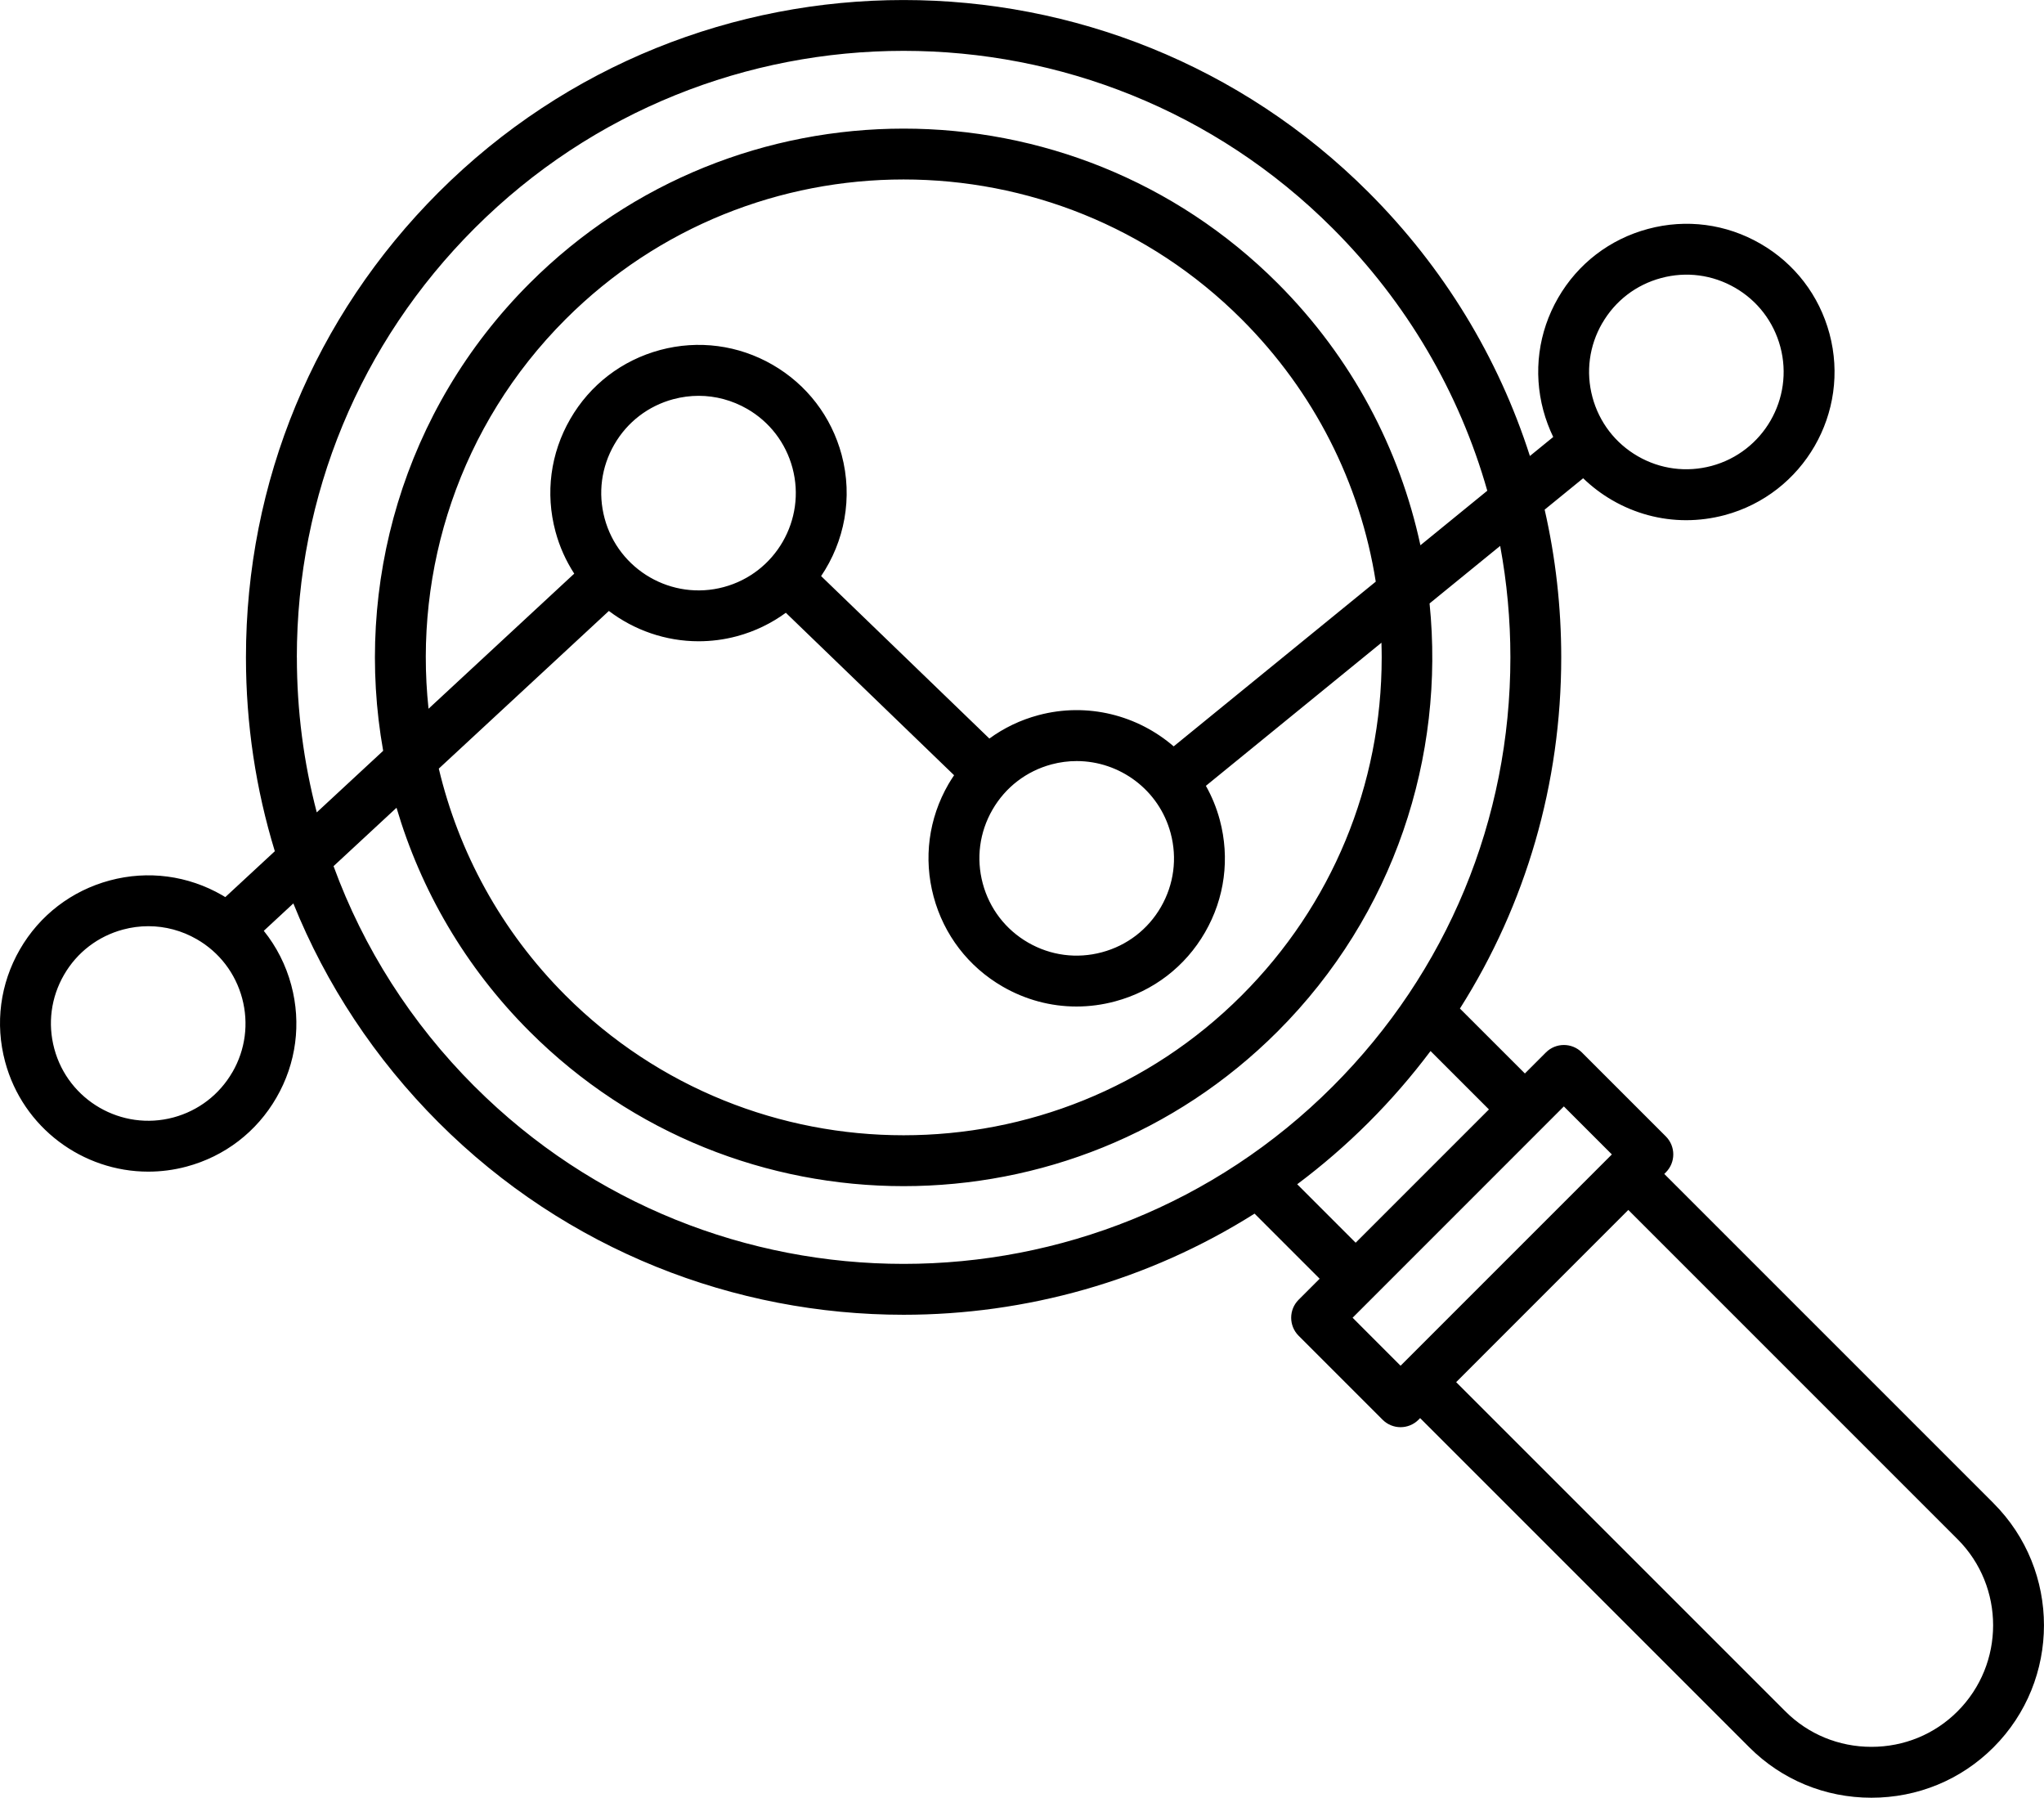 <?xml version="1.0" encoding="UTF-8"?>
<svg id="Layer_2" data-name="Layer 2" xmlns="http://www.w3.org/2000/svg" viewBox="0 0 482.03 423.93">
  <g id="Layer_1-2" data-name="Layer 1">
    <path d="m461.64,403.56c-5.39,5.4-12.61,8.37-20.3,8.37s-14.91-2.97-20.3-8.37l-77.64-77.63,40.6-40.61,77.64,77.64c11.19,11.19,11.19,29.41,0,40.6h0Zm-142.66-92.82l11.31,11.32,49.83-49.83-11.32-11.32-49.83,49.84h0Zm-13.06-31.47l13.78,13.78,31.43-31.43-13.77-13.77c-4.43,5.9-9.29,11.52-14.6,16.83-5.34,5.33-10.97,10.19-16.84,14.58h0Zm-194-23.07c55.79,55.79,146.57,55.79,202.36,0,27.03-27.03,41.91-62.96,41.91-101.18,0-8.91-.82-17.71-2.41-26.29l-16.65,13.57c3.66,36.04-8.28,73.37-35.83,100.93-24.32,24.32-56.26,36.48-88.21,36.48s-63.89-12.16-88.21-36.48c-15.22-15.22-25.67-33.42-31.37-52.75l-14.85,13.77c7.05,19.3,18.29,36.99,33.25,51.95h0Zm164.87-80.19c-8.47-7.32-20.31-10.47-31.92-7.36-4.23,1.13-8.12,3.01-11.55,5.51l-39.68-38.31c5.48-8.1,7.56-18.44,4.84-28.61-2.42-9.01-8.2-16.55-16.28-21.22-8.08-4.66-17.5-5.9-26.51-3.49-9.01,2.42-16.55,8.2-21.21,16.28-4.67,8.08-5.91,17.5-3.49,26.51.97,3.63,2.49,6.96,4.43,9.95l-34.36,31.86c-3.51-32.76,7.26-66.78,32.31-91.84,43.96-43.96,115.49-43.96,159.45,0,17.03,17.03,27.93,38.54,31.62,61.87l-47.65,38.84h0Zm-28.81,4.24c1.98-.53,3.97-.78,5.93-.78,10.13,0,19.42,6.77,22.16,17,1.59,5.92.77,12.1-2.29,17.41-3.06,5.3-8.01,9.1-13.93,10.68-5.92,1.59-12.1.77-17.4-2.29-5.3-3.06-9.1-8.01-10.69-13.93-1.59-5.92-.77-12.1,2.29-17.4,3.06-5.31,8.01-9.1,13.93-10.69h0Zm-89.18-86.12c1.98-.53,3.98-.79,5.97-.79,3.97,0,7.89,1.05,11.43,3.08,5.3,3.06,9.1,8.01,10.69,13.93,3.27,12.21-4,24.82-16.22,28.09-12.21,3.28-24.82-4-28.09-16.22-1.59-5.92-.77-12.1,2.29-17.4,3.06-5.31,8.01-9.1,13.92-10.69h0Zm167.04,60.89c0,30.12-11.73,58.43-33.02,79.72-43.96,43.96-115.49,43.96-159.45,0-15.27-15.27-25.23-33.88-29.89-53.49l40.11-37.18c6,4.55,13.42,7.15,21.16,7.15,2.98,0,6.02-.38,9.03-1.19,4.28-1.15,8.16-3.06,11.54-5.53l39.68,38.31c-.46.69-.92,1.39-1.34,2.12-4.67,8.08-5.91,17.5-3.49,26.51,2.42,9.01,8.2,16.54,16.28,21.21,5.38,3.11,11.36,4.7,17.41,4.7,3.03,0,6.09-.4,9.1-1.21,9.01-2.41,16.55-8.19,21.21-16.27,4.67-8.08,5.9-17.5,3.49-26.51-.77-2.87-1.88-5.57-3.28-8.05l41.4-33.75c.03,1.15.06,2.31.06,3.47h0Zm-255.84,0c0-38.22,14.88-74.15,41.91-101.18,27.9-27.9,64.54-41.85,101.18-41.85s73.29,13.95,101.18,41.85c17.49,17.49,29.89,38.72,36.47,61.88l-15.77,12.86c-4.88-22.66-16.1-44.2-33.66-61.77-48.64-48.64-127.78-48.64-176.42,0-29.93,29.93-41.44,71.42-34.53,110.24l-15.66,14.52c-3.09-11.78-4.69-24.04-4.69-36.55h0Zm-15.19,97.8c-3.06,5.3-8.01,9.1-13.92,10.69-12.21,3.27-24.82-4-28.09-16.22-1.59-5.92-.77-12.1,2.29-17.4,3.06-5.31,8.01-9.1,13.93-10.69,1.97-.53,3.98-.79,5.97-.79,3.97,0,7.9,1.04,11.43,3.08,5.31,3.06,9.1,8.01,10.69,13.93,1.58,5.92.77,12.1-2.29,17.4h0ZM377.84,76.24c3.06-5.31,8.01-9.1,13.92-10.68,5.92-1.59,12.1-.77,17.4,2.29,5.31,3.06,9.1,8.01,10.69,13.93,3.27,12.21-4,24.81-16.22,28.09-5.92,1.58-12.1.77-17.4-2.29-5.3-3.06-9.1-8.01-10.69-13.93-1.59-5.92-.77-12.1,2.29-17.41h0Zm92.28,278.23l-77.64-77.64.37-.37c2.34-2.34,2.34-6.14,0-8.48l-19.8-19.8c-2.35-2.34-6.14-2.34-8.48,0l-4.96,4.96-15.32-15.31c15.56-24.55,23.89-53.04,23.89-82.81,0-11.87-1.33-23.54-3.91-34.84l9.08-7.4c2.05,1.98,4.35,3.73,6.88,5.19,5.38,3.11,11.36,4.7,17.41,4.7,3.03,0,6.09-.4,9.1-1.2,18.61-4.99,29.69-24.18,24.7-42.79-2.42-9.01-8.2-16.55-16.28-21.21-8.08-4.67-17.49-5.91-26.51-3.49-9.01,2.41-16.55,8.19-21.21,16.27-4.66,8.08-5.9,17.5-3.49,26.51.59,2.19,1.38,4.29,2.34,6.29l-5.5,4.48c-7.43-23.2-20.32-44.45-38.04-62.17-60.47-60.47-158.86-60.47-219.33,0-29.29,29.29-45.42,68.24-45.42,109.66,0,15.72,2.33,31.09,6.81,45.71l-11.68,10.82c-.24-.15-.48-.3-.73-.44-8.08-4.66-17.49-5.91-26.51-3.49-9.01,2.42-16.55,8.2-21.21,16.28C.03,231.97-1.21,241.38,1.21,250.39c4.18,15.59,18.33,25.9,33.75,25.9,2.98,0,6.02-.38,9.03-1.19,9.01-2.41,16.55-8.19,21.21-16.28,4.67-8.08,5.9-17.5,3.49-26.51-1.27-4.75-3.49-9.09-6.48-12.81l6.97-6.46c7.7,19.1,19.24,36.64,34.24,51.65,30.24,30.23,69.95,45.35,109.67,45.35,28.8,0,57.59-7.96,82.77-23.85l15.35,15.35-4.96,4.96c-2.34,2.34-2.34,6.14,0,8.49l19.8,19.8c1.17,1.17,2.71,1.76,4.24,1.76s3.07-.59,4.24-1.76l.37-.38,77.64,77.64c7.66,7.66,17.88,11.88,28.79,11.88s21.13-4.22,28.79-11.88c15.87-15.87,15.87-41.7,0-57.57Z" fill-rule="evenodd" stroke-width="0"/>
  </g>
</svg>